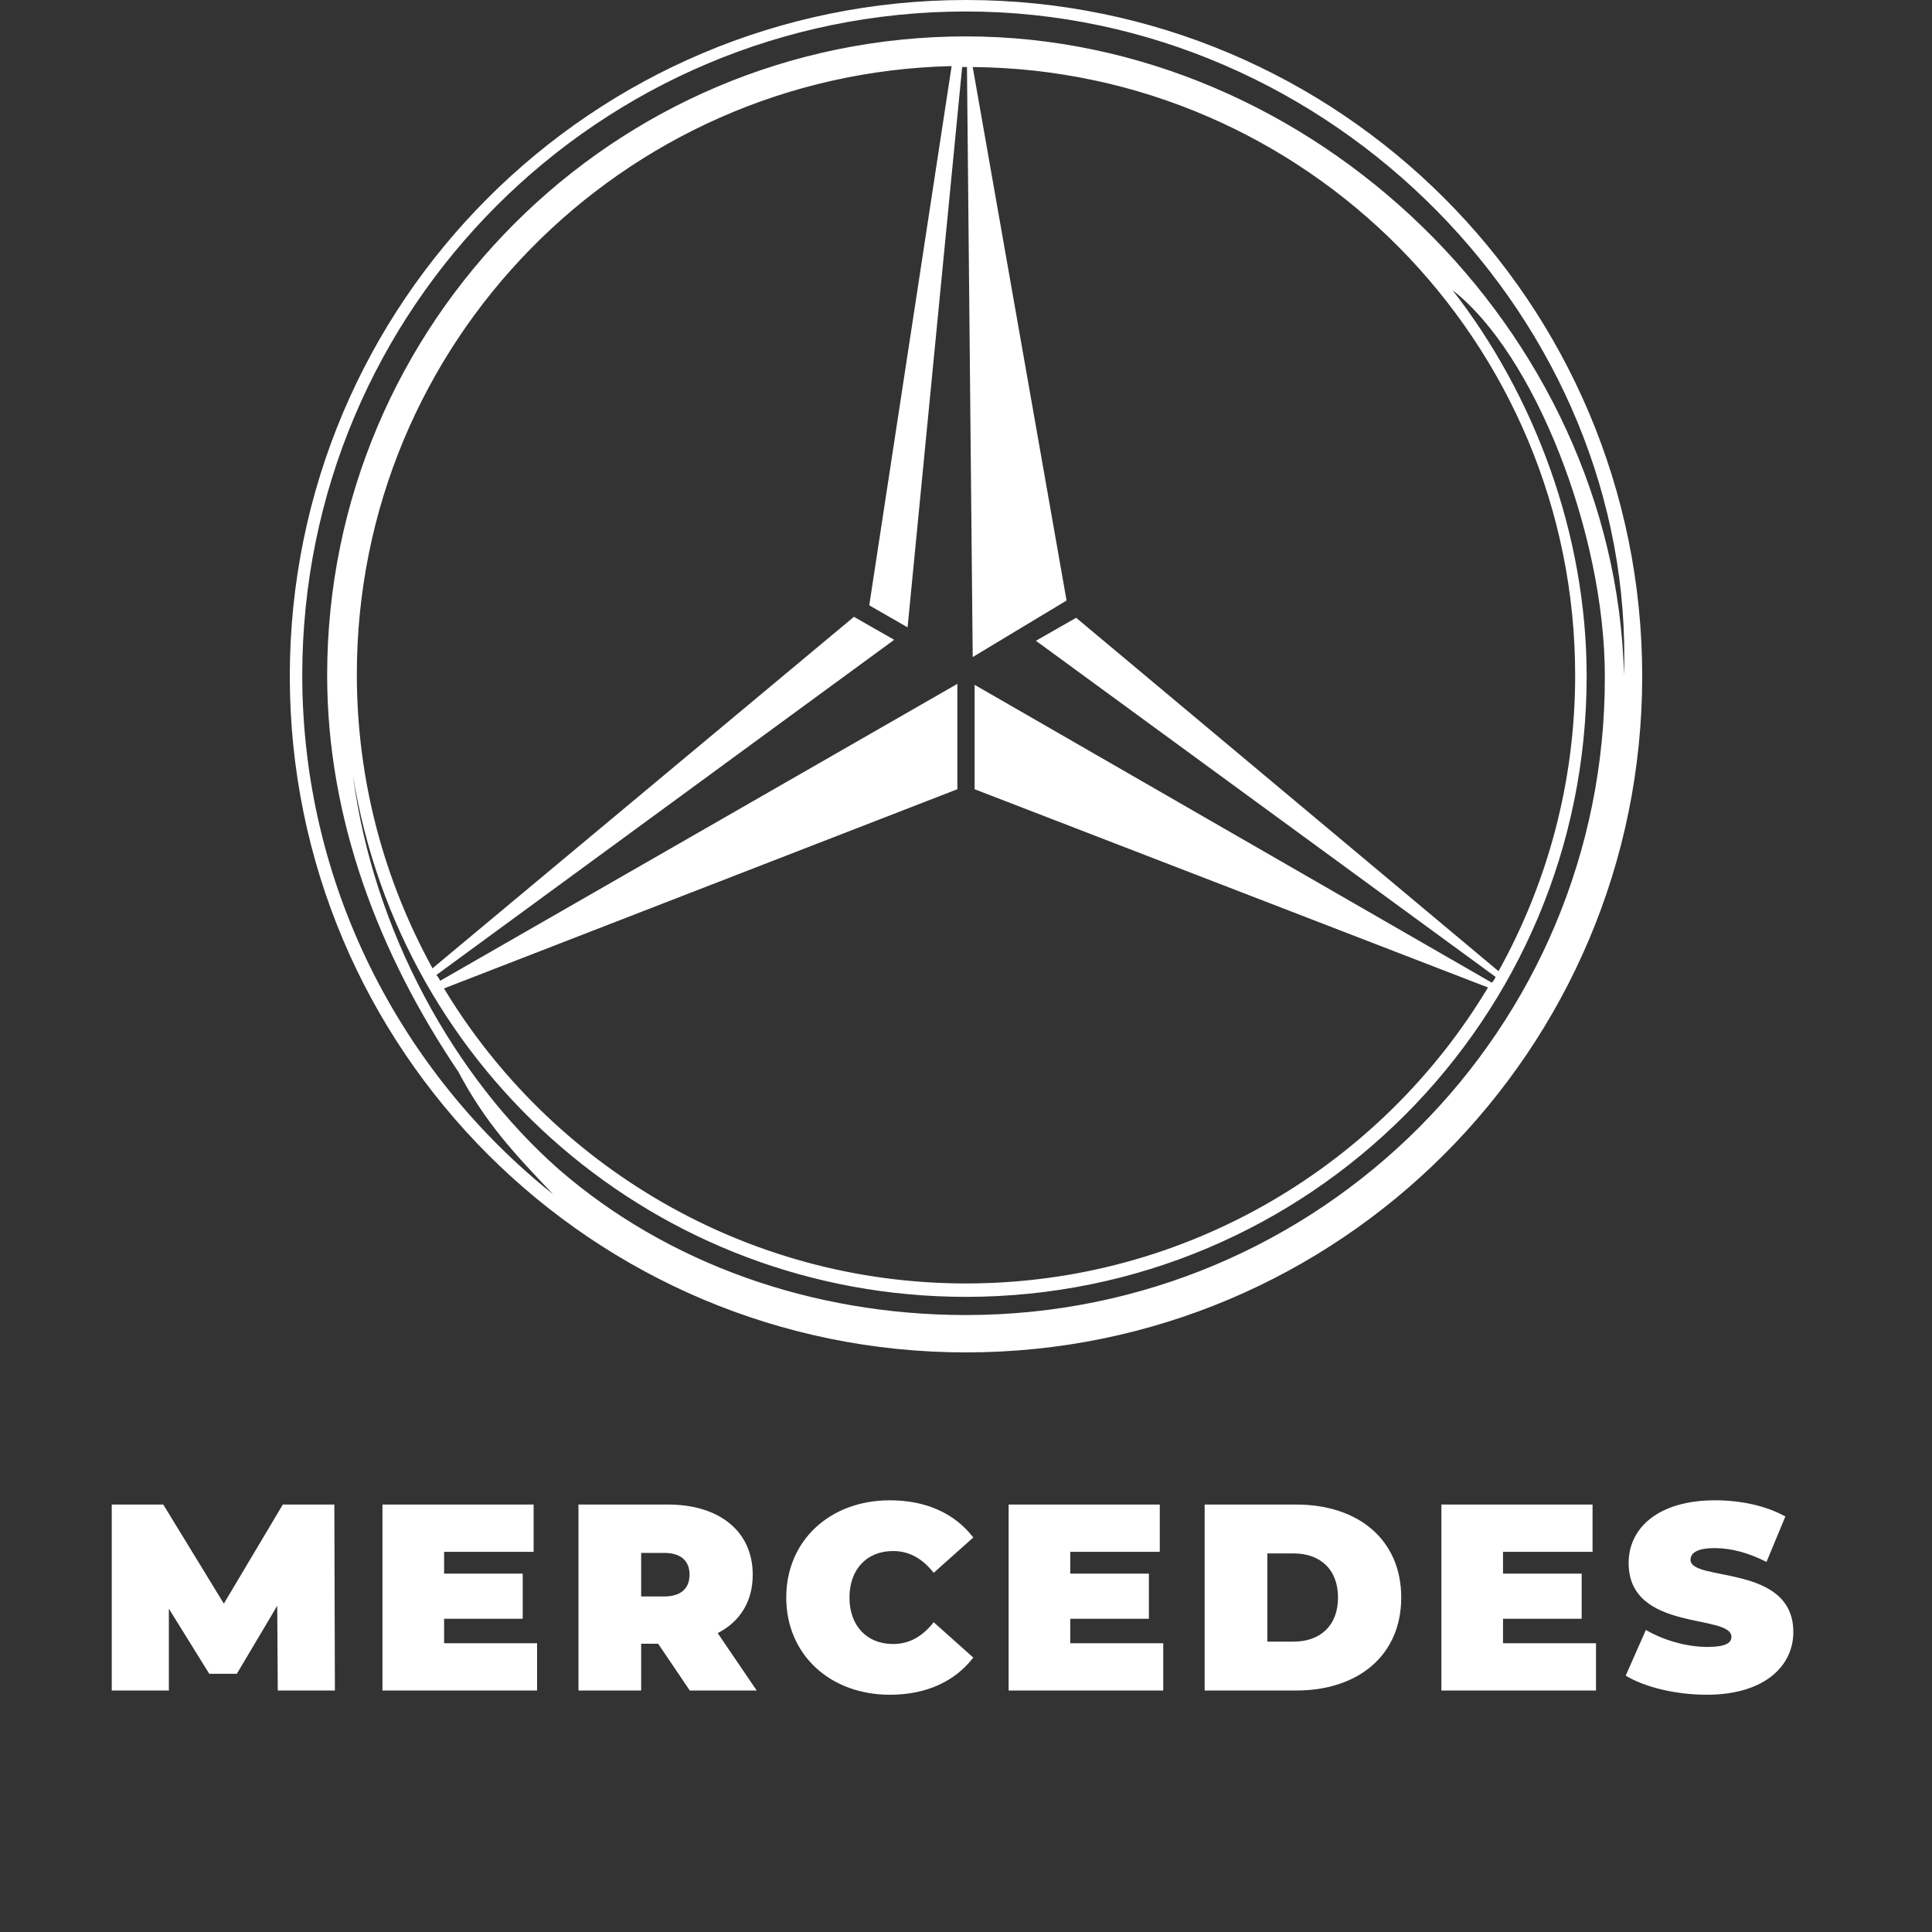 <svg width="80" height="80" viewBox="0 0 80 80" fill="none" xmlns="http://www.w3.org/2000/svg">
<rect x="0" y="0" width="80" height="80" fill="#333333" stroke="none"/>
<path d="M40 0C24.533 0 12 12.533 12 28C12 43.467 24.533 56 40 56C55.467 56 68 43.467 68 28C68 12.533 55.467 0 40 0V0ZM40 54.453C33.615 54.453 27.626 52.312 23.145 48.425C18.822 44.618 15.45 38.55 14.618 32.125C16.601 44.38 27.19 53.7 40 53.7C54.198 53.7 65.7 42.198 65.7 28C65.7 22.091 63.518 16.34 60.147 12.017C63.518 14.635 66.453 22.051 66.453 28C66.493 42.635 54.635 54.453 40 54.453V54.453ZM37.581 25.977L39.841 2.776H40.04L40.278 27.207L44.164 24.867L40.278 2.776C54.079 2.895 65.224 14.159 65.224 27.96C65.224 32.402 64.074 36.567 62.051 40.215L44.561 25.581L42.895 26.533L61.932 40.453C61.892 40.533 61.853 40.612 61.773 40.691L40.357 28.357V32.68L61.615 40.889C57.212 48.227 49.161 53.145 40 53.145C30.838 53.145 22.788 48.227 18.385 40.929L39.643 32.68V28.317L18.227 40.612C18.187 40.533 18.147 40.453 18.068 40.374L37.026 26.493L35.36 25.541L17.909 40.096C15.926 36.487 14.776 32.363 14.776 27.921C14.776 14.198 25.762 3.054 39.405 2.737L35.994 25.065L37.581 25.977ZM40 1.507C25.405 1.507 13.547 13.365 13.547 27.96C13.547 33.909 15.688 39.501 18.98 44.38C20.091 46.482 21.28 47.751 22.907 49.456C16.601 44.419 12.516 36.646 12.516 27.96C12.516 12.771 24.81 0.476 40 0.476C55.19 0.476 67.722 13.326 67.246 27.96C66.889 13.683 54.397 1.507 40 1.507V1.507Z" fill="white"/>
<path d="M13.867 70L13.845 62.3H11.711L9.269 66.403L6.761 62.3H4.627V70H6.992V66.612L8.664 69.307H9.808L11.48 66.491L11.502 70H13.867ZM18.389 68.042V67.03H21.645V65.16H18.389V64.258H22.096V62.3H15.837V70H22.239V68.042H18.389ZM28.562 70H31.334L29.718 67.624C30.642 67.151 31.169 66.315 31.169 65.204C31.169 63.422 29.805 62.3 27.66 62.3H23.953V70H26.549V68.064H27.253L28.562 70ZM28.552 65.204C28.552 65.765 28.21 66.106 27.495 66.106H26.549V64.302H27.495C28.21 64.302 28.552 64.643 28.552 65.204ZM36.847 70.176C38.354 70.176 39.542 69.626 40.301 68.636L38.662 67.173C38.211 67.745 37.672 68.075 36.979 68.075C35.901 68.075 35.175 67.327 35.175 66.15C35.175 64.973 35.901 64.225 36.979 64.225C37.672 64.225 38.211 64.555 38.662 65.127L40.301 63.664C39.542 62.674 38.354 62.124 36.847 62.124C34.372 62.124 32.557 63.785 32.557 66.15C32.557 68.515 34.372 70.176 36.847 70.176ZM44.317 68.042V67.03H47.573V65.16H44.317V64.258H48.024V62.3H41.765V70H48.167V68.042H44.317ZM49.882 70H53.677C56.251 70 58.022 68.537 58.022 66.15C58.022 63.763 56.251 62.3 53.677 62.3H49.882V70ZM52.478 67.976V64.324H53.567C54.656 64.324 55.404 64.973 55.404 66.15C55.404 67.327 54.656 67.976 53.567 67.976H52.478ZM62.237 68.042V67.03H65.493V65.16H62.237V64.258H65.944V62.3H59.685V70H66.087V68.042H62.237ZM70.672 70.176C73.059 70.176 74.258 68.988 74.258 67.58C74.258 64.742 70.001 65.512 70.001 64.588C70.001 64.324 70.243 64.104 71.002 64.104C71.673 64.104 72.388 64.291 73.147 64.676L73.928 62.795C73.125 62.344 72.058 62.124 71.024 62.124C68.637 62.124 67.438 63.29 67.438 64.72C67.438 67.591 71.695 66.81 71.695 67.778C71.695 68.042 71.431 68.196 70.694 68.196C69.847 68.196 68.879 67.921 68.153 67.492L67.317 69.384C68.087 69.857 69.385 70.176 70.672 70.176Z" fill="white"/>
</svg>
